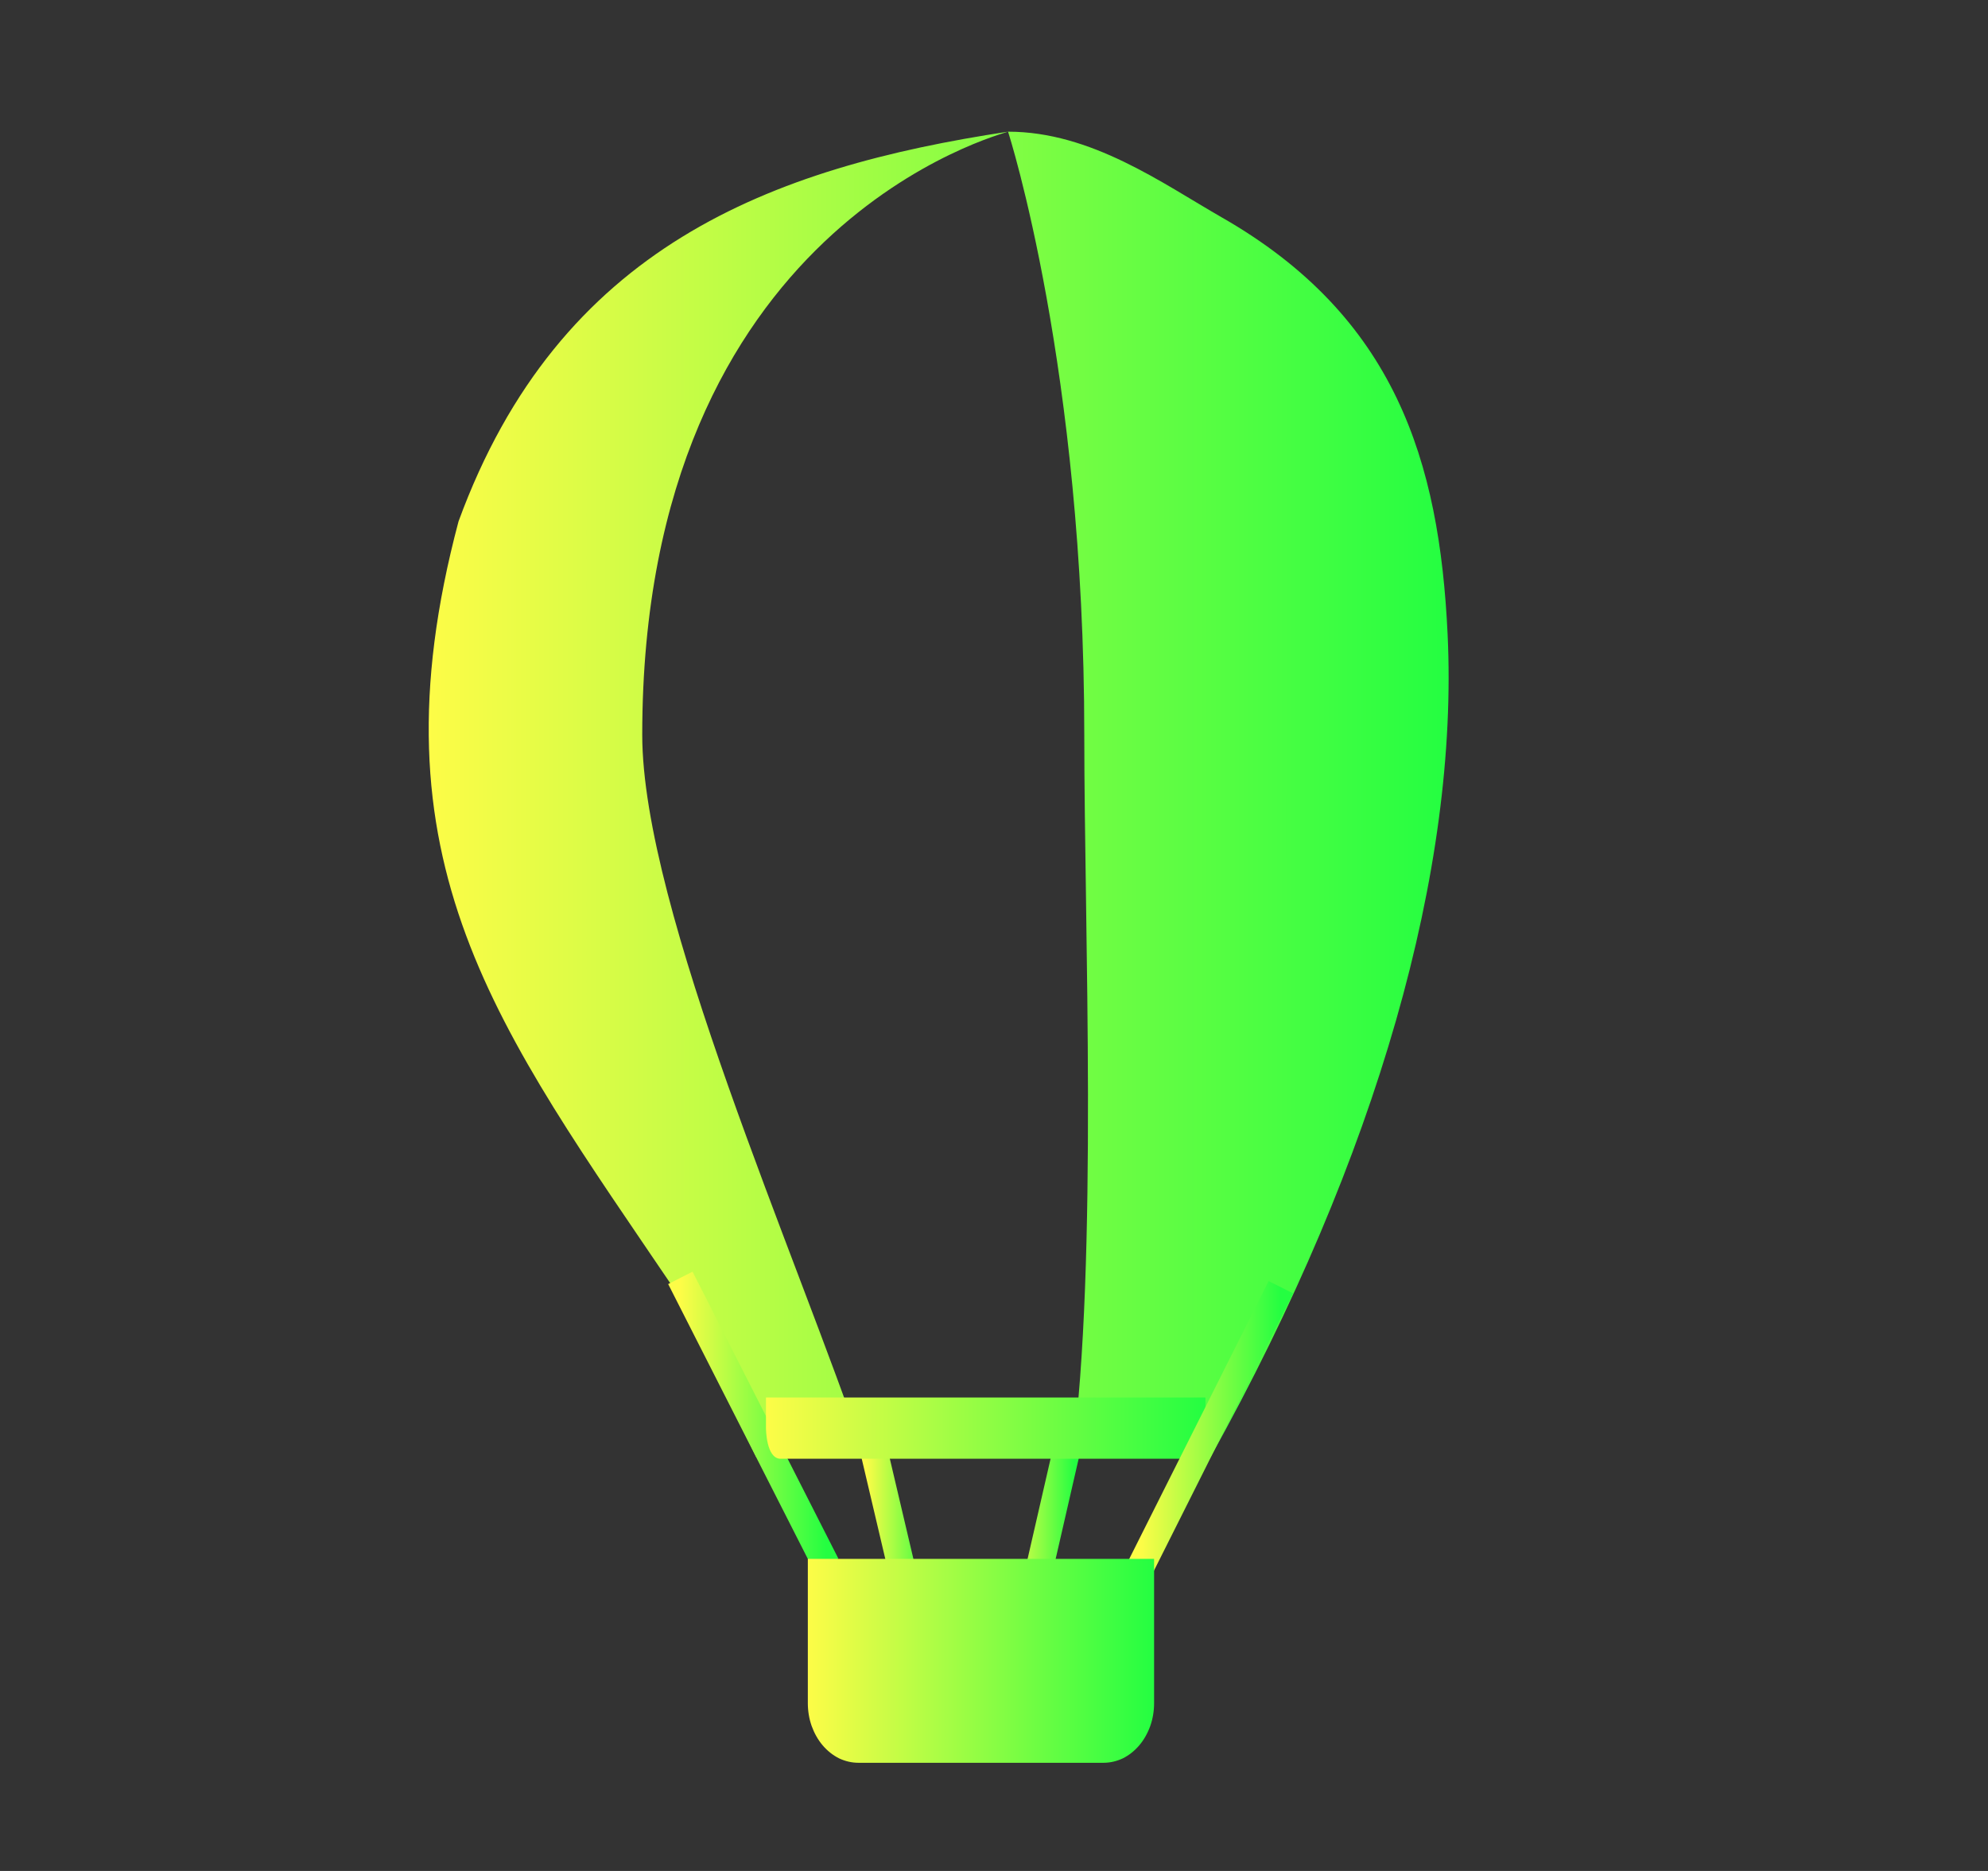 <svg width="17" height="16" viewBox="0 0 17 16" fill="none" xmlns="http://www.w3.org/2000/svg">
<rect x="0" y="0" width="17" height="16" fill="#333333" stroke="none"/>
<g clip-path="url(#clip0_9_513)">
<path d="M9.188 12.108L8.601 14.666Z" fill="url(#paint0_linear_9_513)"/>
<path d="M9.188 12.108L8.601 14.666" stroke="url(#paint1_linear_9_513)" stroke-width="0.234"/>
<path d="M8.62 1.126C6.596 1.433 4.782 2.106 3.921 4.459C3.145 7.376 4.248 8.782 5.778 11.042L6.466 12.459H7.397C6.818 10.746 5.492 7.776 5.492 6.284C5.492 1.909 8.596 1.141 8.62 1.126ZM8.62 1.126C8.628 1.148 9.272 3.161 9.272 6.284C9.272 7.932 9.391 10.776 9.168 12.459H10.353C11.782 9.884 12.474 7.428 12.379 5.425C12.309 3.942 11.931 2.707 10.446 1.858C9.938 1.567 9.332 1.126 8.62 1.126Z" fill="url(#paint2_linear_9_513)"/>
<path d="M7.407 12.126L7.995 14.625Z" fill="url(#paint3_linear_9_513)"/>
<path d="M7.407 12.126L7.995 14.625" stroke="url(#paint4_linear_9_513)" stroke-width="0.234"/>
<path d="M5.818 10.928L7.065 13.382Z" fill="url(#paint5_linear_9_513)"/>
<path d="M5.818 10.928L7.065 13.382" stroke="url(#paint6_linear_9_513)" stroke-width="0.234"/>
<path d="M6.55 11.951V12.213C6.55 12.213 6.55 12.475 6.675 12.475H10.182C10.308 12.475 10.308 12.213 10.308 12.213V11.951H6.55Z" fill="url(#paint7_linear_9_513)"/>
<path d="M10.953 11.008L9.757 13.392Z" fill="url(#paint8_linear_9_513)"/>
<path d="M10.953 11.008L9.757 13.392" stroke="url(#paint9_linear_9_513)" stroke-width="0.234"/>
<path d="M9.869 13.331V14.565C9.869 14.632 9.858 14.699 9.836 14.761C9.814 14.822 9.782 14.879 9.742 14.926C9.702 14.973 9.654 15.011 9.602 15.037C9.549 15.062 9.493 15.075 9.436 15.075H7.341C7.284 15.075 7.228 15.062 7.175 15.037C7.123 15.011 7.075 14.973 7.035 14.926C6.995 14.879 6.963 14.822 6.941 14.761C6.919 14.699 6.908 14.632 6.908 14.565V13.331H9.869Z" fill="url(#paint10_linear_9_513)"/>
</g>
<defs>
<linearGradient id="paint0_linear_9_513" x1="8.601" y1="13.387" x2="9.188" y2="13.387" gradientUnits="userSpaceOnUse">
<stop stop-color="#FDFC47"/>
<stop offset="1" stop-color="#24FE41"/>
</linearGradient>
<linearGradient id="paint1_linear_9_513" x1="8.601" y1="13.387" x2="9.188" y2="13.387" gradientUnits="userSpaceOnUse">
<stop stop-color="#FDFC47"/>
<stop offset="1" stop-color="#24FE41"/>
</linearGradient>
<linearGradient id="paint2_linear_9_513" x1="3.666" y1="6.793" x2="12.388" y2="6.793" gradientUnits="userSpaceOnUse">
<stop stop-color="#FDFC47"/>
<stop offset="1" stop-color="#24FE41"/>
</linearGradient>
<linearGradient id="paint3_linear_9_513" x1="7.407" y1="13.376" x2="7.995" y2="13.376" gradientUnits="userSpaceOnUse">
<stop stop-color="#FDFC47"/>
<stop offset="1" stop-color="#24FE41"/>
</linearGradient>
<linearGradient id="paint4_linear_9_513" x1="7.407" y1="13.376" x2="7.995" y2="13.376" gradientUnits="userSpaceOnUse">
<stop stop-color="#FDFC47"/>
<stop offset="1" stop-color="#24FE41"/>
</linearGradient>
<linearGradient id="paint5_linear_9_513" x1="5.818" y1="12.155" x2="7.065" y2="12.155" gradientUnits="userSpaceOnUse">
<stop stop-color="#FDFC47"/>
<stop offset="1" stop-color="#24FE41"/>
</linearGradient>
<linearGradient id="paint6_linear_9_513" x1="5.818" y1="12.155" x2="7.065" y2="12.155" gradientUnits="userSpaceOnUse">
<stop stop-color="#FDFC47"/>
<stop offset="1" stop-color="#24FE41"/>
</linearGradient>
<linearGradient id="paint7_linear_9_513" x1="6.55" y1="12.213" x2="10.308" y2="12.213" gradientUnits="userSpaceOnUse">
<stop stop-color="#FDFC47"/>
<stop offset="1" stop-color="#24FE41"/>
</linearGradient>
<linearGradient id="paint8_linear_9_513" x1="9.757" y1="12.2" x2="10.953" y2="12.2" gradientUnits="userSpaceOnUse">
<stop stop-color="#FDFC47"/>
<stop offset="1" stop-color="#24FE41"/>
</linearGradient>
<linearGradient id="paint9_linear_9_513" x1="9.757" y1="12.2" x2="10.953" y2="12.2" gradientUnits="userSpaceOnUse">
<stop stop-color="#FDFC47"/>
<stop offset="1" stop-color="#24FE41"/>
</linearGradient>
<linearGradient id="paint10_linear_9_513" x1="6.908" y1="14.203" x2="9.869" y2="14.203" gradientUnits="userSpaceOnUse">
<stop stop-color="#FDFC47"/>
<stop offset="1" stop-color="#24FE41"/>
</linearGradient>
<clipPath id="clip0_9_513">
<rect width="16" height="16" fill="white" transform="translate(0.262 0)"/>
</clipPath>
</defs>
</svg>
